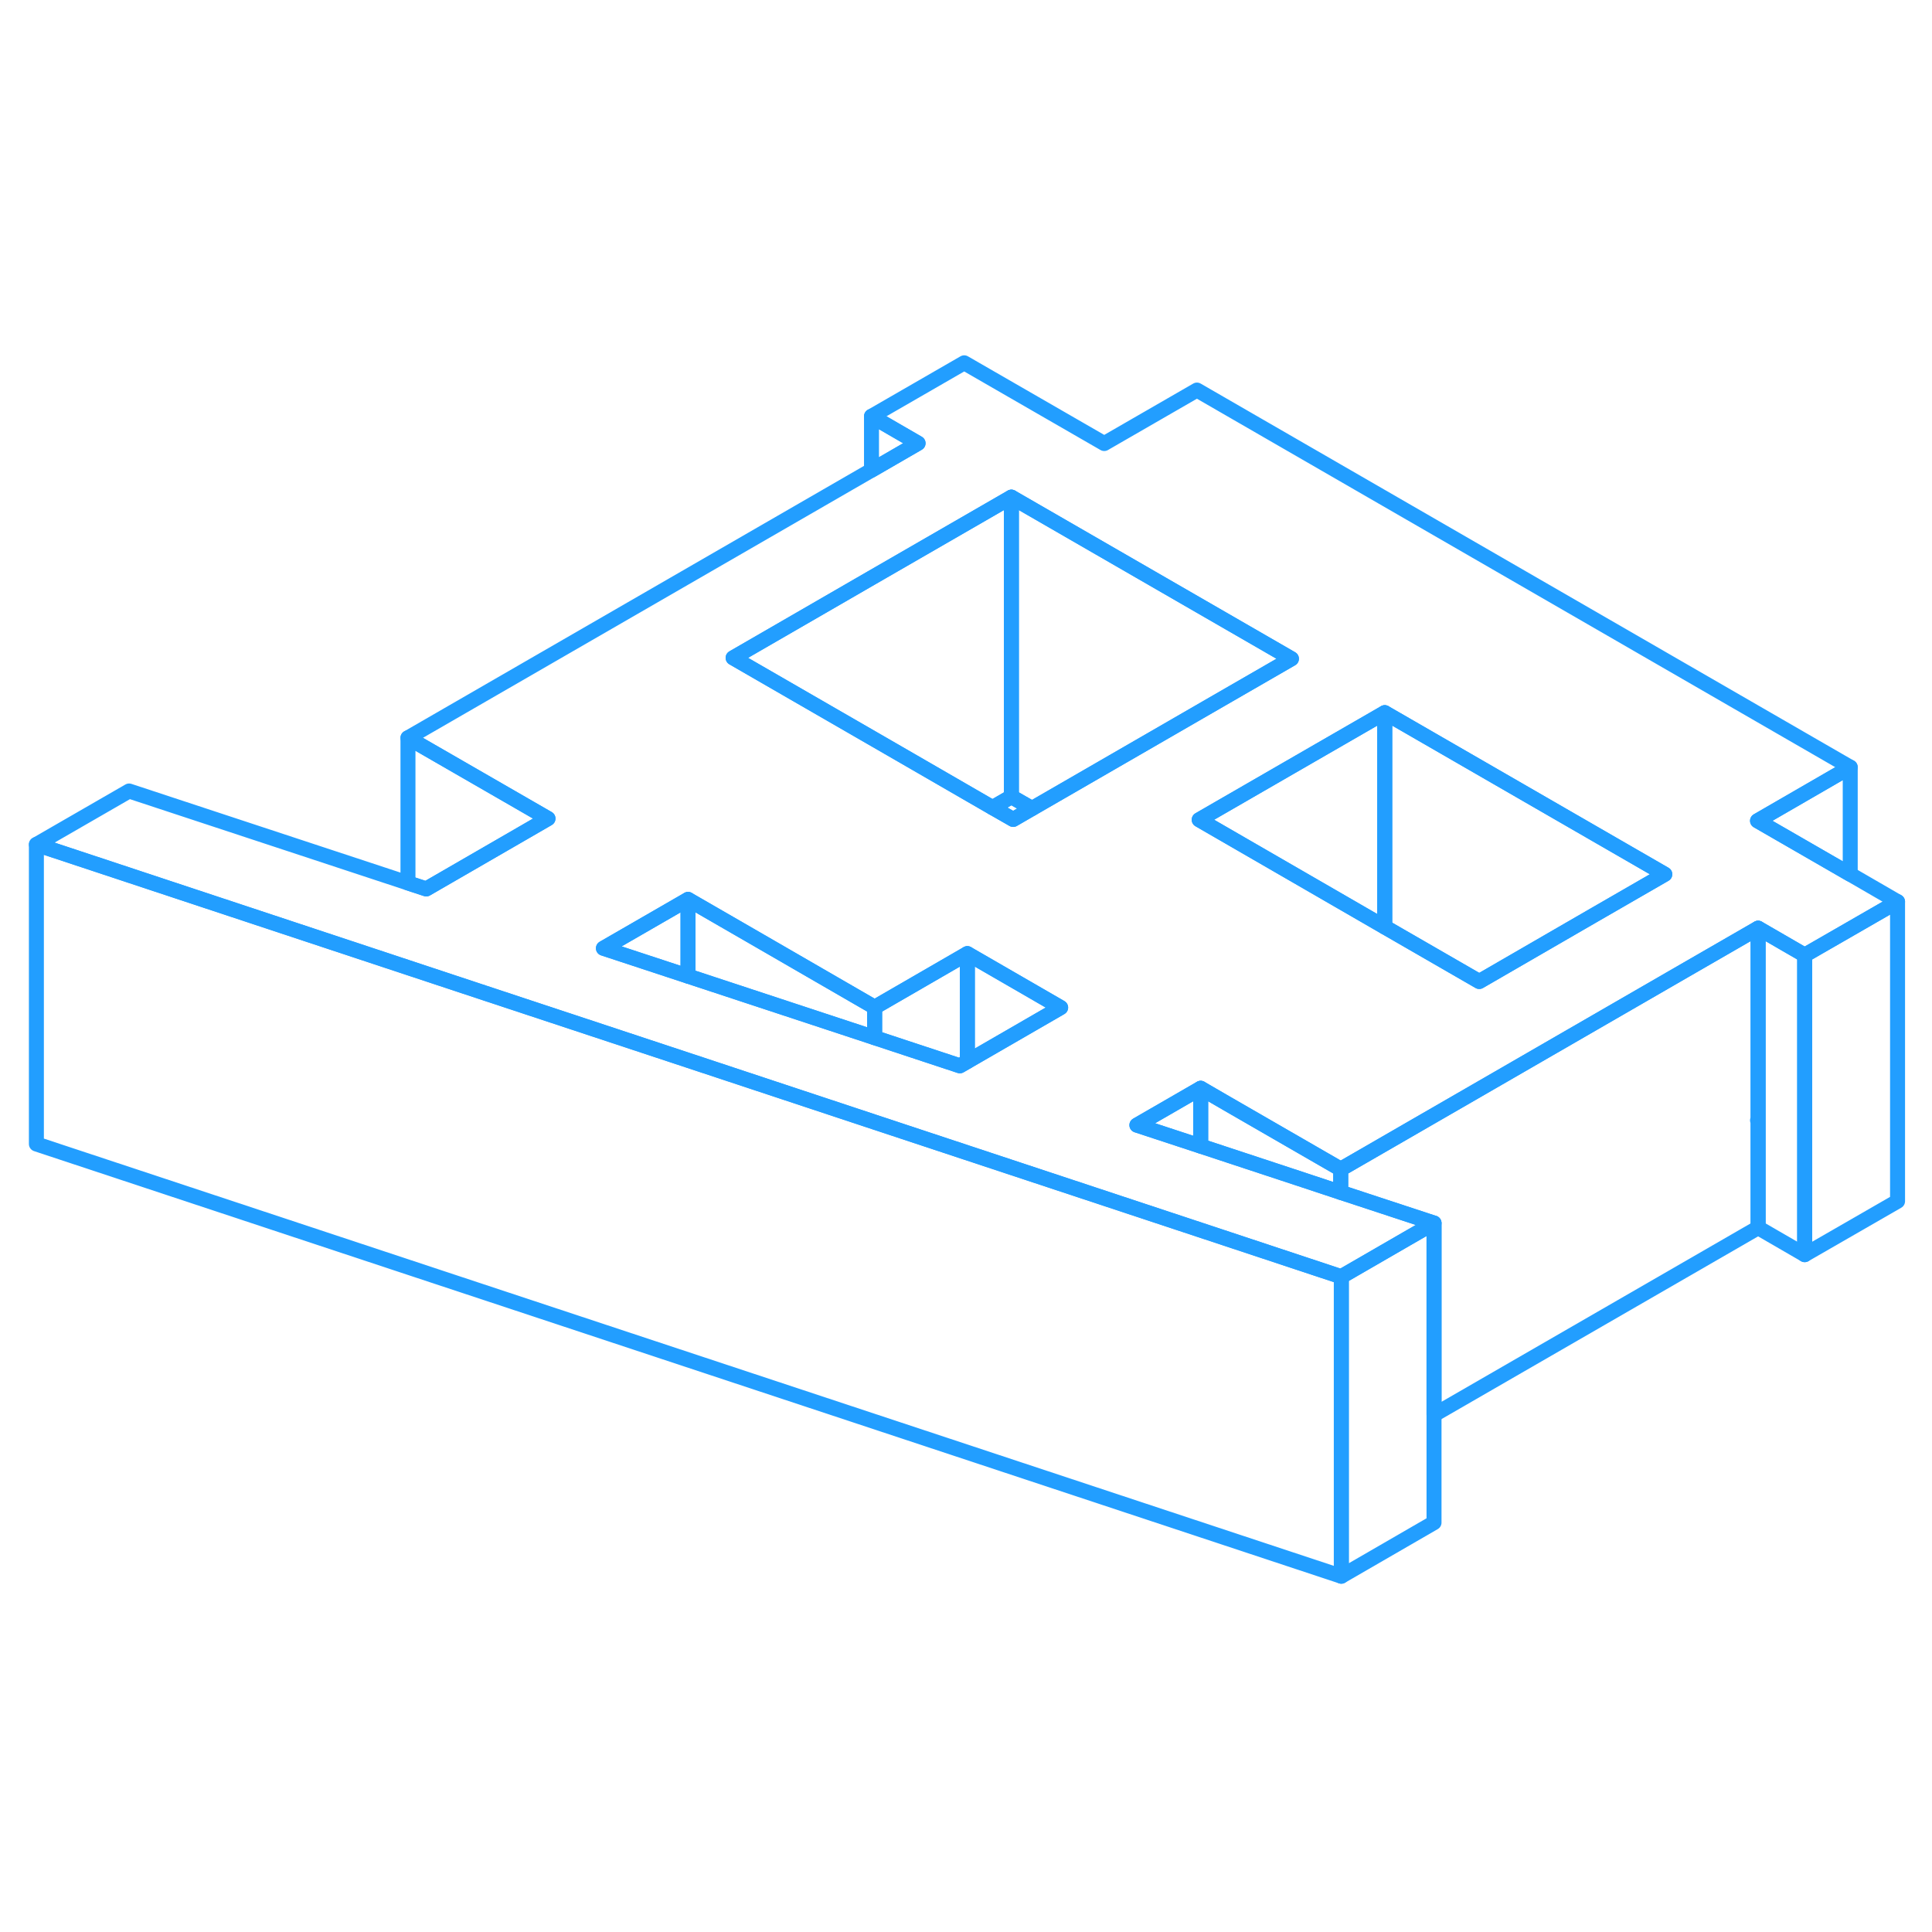 <svg viewBox="0 0 129 86" fill="none" xmlns="http://www.w3.org/2000/svg" height="48" width="48" stroke-width="1px" stroke-linecap="round" stroke-linejoin="round"><path d="M80.17 51.165V55.025L75.91 53.625L80.17 51.165Z" stroke="#229EFF" stroke-linejoin="round"/><path d="M89.52 56.565V58.115L87.17 57.335L80.17 55.025V51.165L81.91 52.175L89.52 56.565Z" stroke="#229EFF" stroke-linejoin="round"/><path d="M120.5 42.275V62.275L117.39 60.475V40.475L120.5 42.275Z" stroke="#229EFF" stroke-linejoin="round"/><path d="M123.54 36.875L117.35 33.305L123.54 29.725L79.92 4.545L73.73 8.115L64.38 2.725L58.19 6.295L61.3 8.095L58.19 9.895L27.24 27.765L36.59 33.155L28.46 37.855L27.24 37.455L8.62 31.315L2.43 34.885L27.24 43.105L32.37 44.805L45.94 49.295L58.4 53.425L64.59 55.475L80.17 60.635L89.52 63.735H89.56L93.91 61.225L95.75 60.165L89.52 58.115L87.17 57.335L80.17 55.025L75.91 53.625L80.17 51.165L81.91 52.175L89.52 56.565L100.07 50.475L112.45 43.325L117.39 40.475L120.5 42.275L123.54 40.525L126.7 38.705L123.54 36.875ZM64.59 49.375L64.09 49.665L58.4 47.785L58.04 47.665L45.94 43.675L40.29 41.815L45.94 38.555L50.79 41.355L58.4 45.755L64.59 42.175L70.82 45.775L64.59 49.375ZM68.91 32.485L67.65 33.215L66.27 32.425L60.04 28.825L48.95 22.425L58.19 17.085L67.53 11.695L86.23 22.485L81.29 25.335L68.91 32.485ZM106.22 39.725L98.77 44.035L92.46 40.395L80.07 33.235L87.52 28.935L92.46 26.085L111.16 36.875L106.22 39.725Z" stroke="#229EFF" stroke-linejoin="round"/><path d="M67.53 11.694V31.694L66.27 32.424L60.04 28.824L48.95 22.424L58.19 17.084L67.53 11.694Z" stroke="#229EFF" stroke-linejoin="round"/><path d="M68.91 32.484L67.65 33.214L66.27 32.424L67.53 31.694L68.91 32.484Z" stroke="#229EFF" stroke-linejoin="round"/><path d="M45.94 38.555V43.675L40.29 41.815L45.94 38.555Z" stroke="#229EFF" stroke-linejoin="round"/><path d="M70.82 45.775L64.59 49.375V42.175L70.82 45.775Z" stroke="#229EFF" stroke-linejoin="round"/><path d="M64.59 42.175V49.375L64.09 49.665L58.4 47.785V45.755L64.59 42.175Z" stroke="#229EFF" stroke-linejoin="round"/><path d="M58.4 45.755V47.785L58.04 47.665L45.94 43.675V38.555L50.79 41.355L58.4 45.755Z" stroke="#229EFF" stroke-linejoin="round"/><path d="M111.16 36.875L106.22 39.725L98.77 44.035L92.46 40.395V26.085L111.16 36.875Z" stroke="#229EFF" stroke-linejoin="round"/><path d="M92.46 26.085V40.395L80.07 33.235L87.52 28.935L92.46 26.085Z" stroke="#229EFF" stroke-linejoin="round"/><path d="M86.23 22.484L81.29 25.334L68.91 32.484L67.53 31.694V11.694L86.23 22.484Z" stroke="#229EFF" stroke-linejoin="round"/><path d="M126.7 38.705V58.705L120.5 62.275V42.275L123.54 40.525L126.7 38.705Z" stroke="#229EFF" stroke-linejoin="round"/><path d="M123.54 29.725V36.875L117.35 33.305L123.54 29.725Z" stroke="#229EFF" stroke-linejoin="round"/><path d="M61.3 8.095L58.19 9.895V6.295L61.3 8.095Z" stroke="#229EFF" stroke-linejoin="round"/><path d="M117.39 53.285L117.35 53.305L117.39 53.325V60.475L95.75 72.965V60.165L89.52 58.115V56.565L100.07 50.475L112.45 43.325L117.39 40.475V53.285Z" stroke="#229EFF" stroke-linejoin="round"/><path d="M95.75 60.165V80.165L89.56 83.745V63.745L93.91 61.225L95.75 60.165Z" stroke="#229EFF" stroke-linejoin="round"/><path d="M36.59 33.155L28.46 37.855L27.24 37.455V27.765L36.59 33.155Z" stroke="#229EFF" stroke-linejoin="round"/><path d="M89.56 63.745V83.745L2.43 54.885V34.885L27.24 43.105L32.37 44.805L45.94 49.295L58.4 53.425L64.59 55.475L80.17 60.635L89.52 63.735L89.56 63.745Z" stroke="#229EFF" stroke-linejoin="round"/></svg>